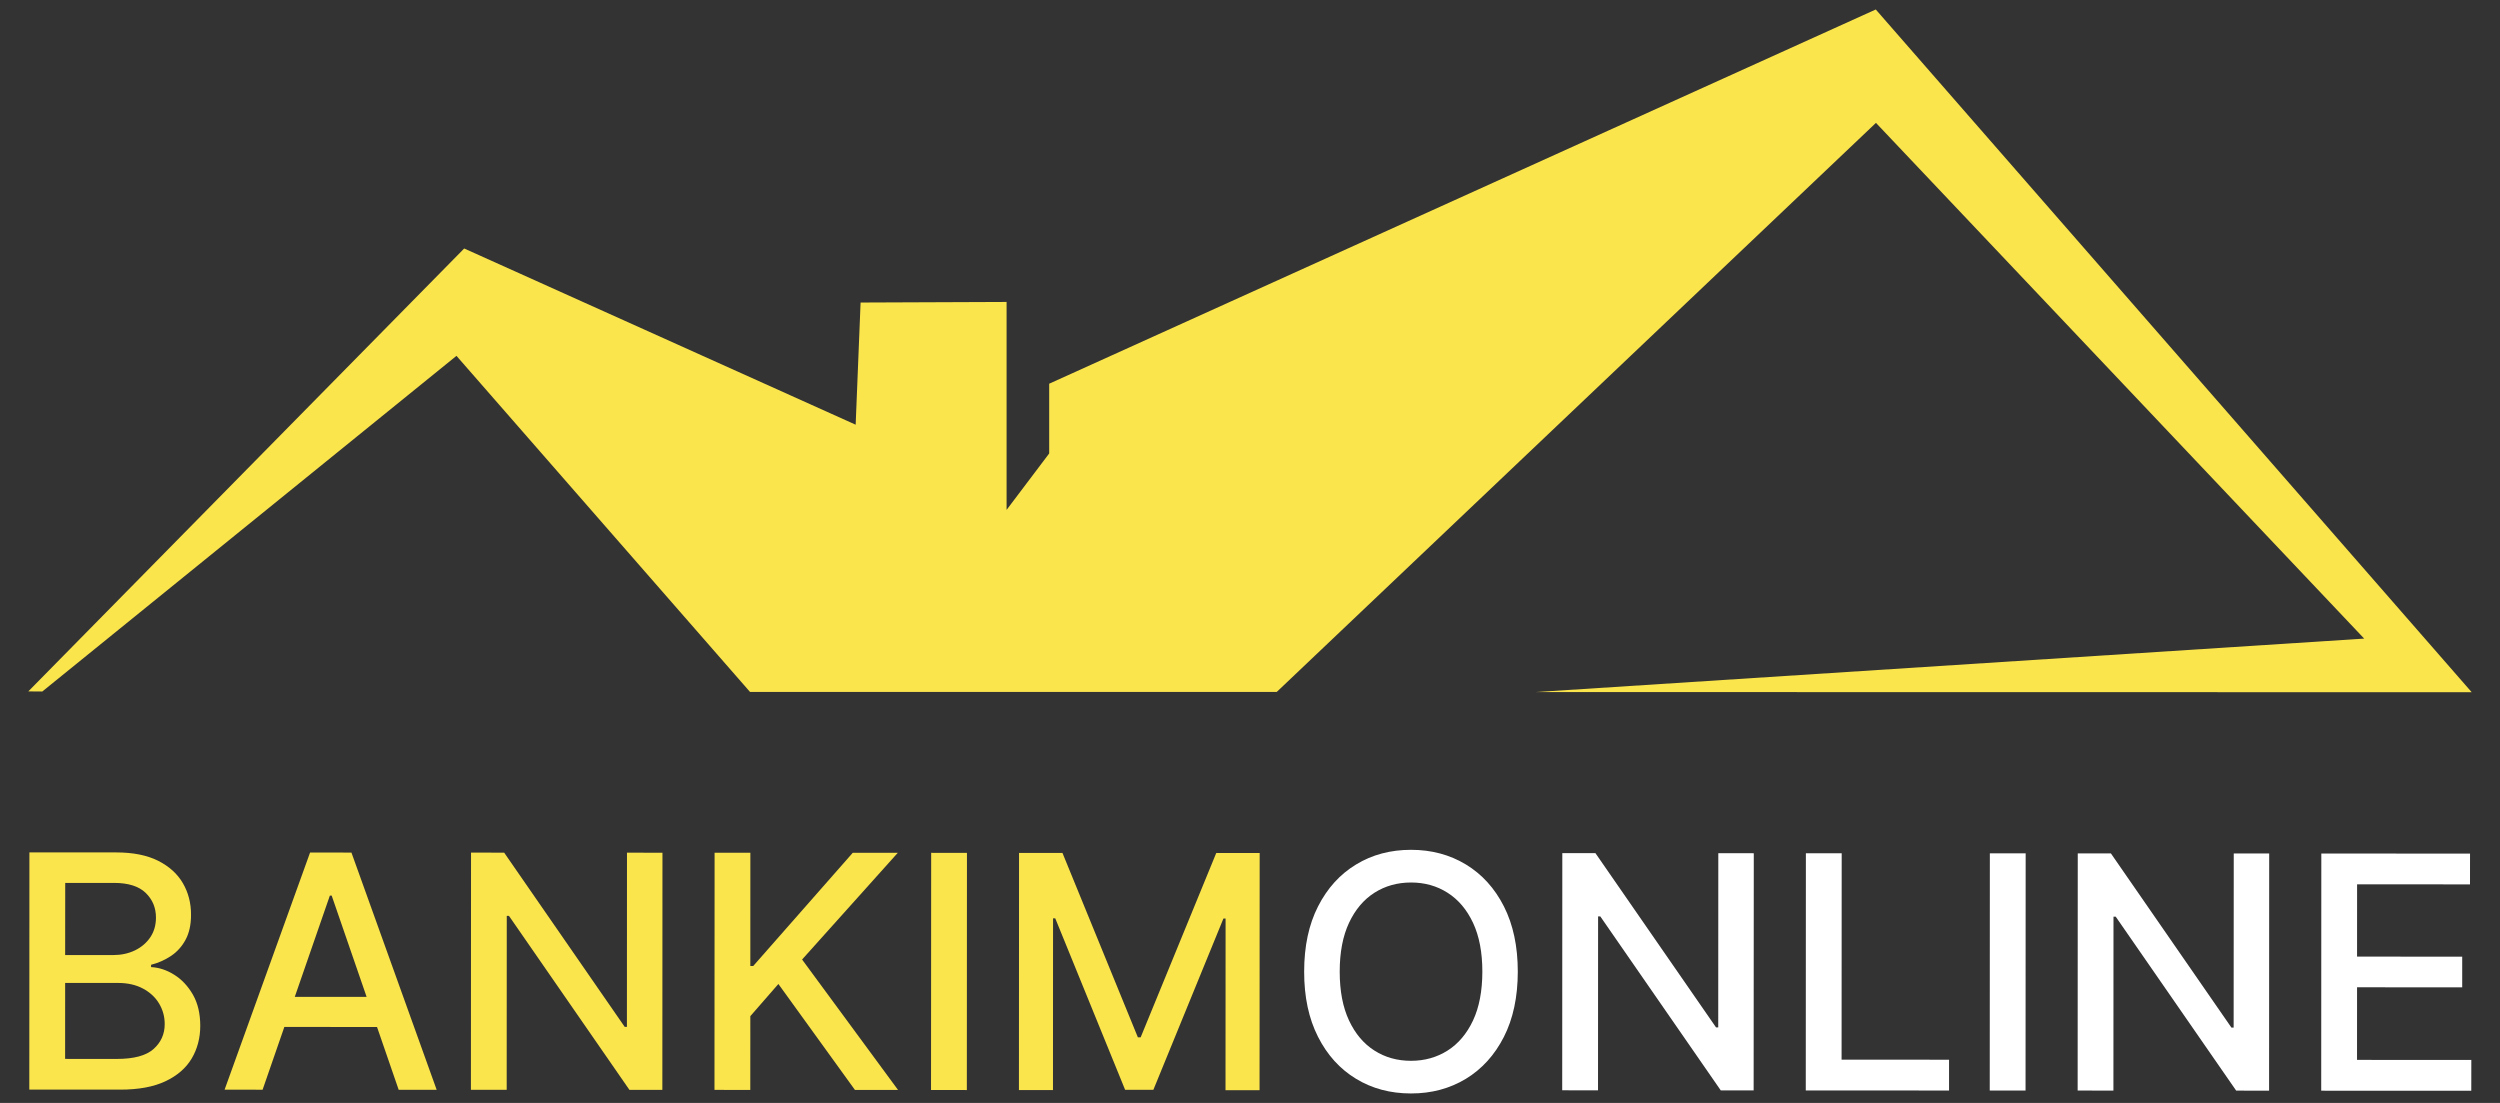 <svg width='68' height='30' viewBox='0 0 68 30' fill='none' xmlns='http://www.w3.org/2000/svg'>
    <rect x="0" y="0" width="68" height="30" fill="#333333" stroke="none"/>
    <path
            d='M0.797 29.637L0.8 23.186L3.162 23.186C3.62 23.186 3.999 23.262 4.299 23.412C4.599 23.563 4.824 23.766 4.973 24.02C5.122 24.276 5.197 24.563 5.196 24.882C5.196 25.151 5.147 25.377 5.048 25.56C4.949 25.744 4.817 25.891 4.652 26.001C4.488 26.111 4.306 26.192 4.109 26.242V26.305C4.323 26.316 4.533 26.384 4.737 26.512C4.942 26.639 5.111 26.82 5.246 27.052C5.38 27.286 5.447 27.569 5.447 27.903C5.447 28.233 5.369 28.528 5.215 28.79C5.06 29.051 4.822 29.258 4.501 29.41C4.18 29.562 3.769 29.638 3.27 29.638L0.797 29.637ZM1.771 28.802L3.175 28.803C3.642 28.803 3.976 28.713 4.177 28.533C4.379 28.352 4.48 28.127 4.48 27.855C4.48 27.652 4.429 27.465 4.326 27.294C4.224 27.124 4.077 26.989 3.887 26.888C3.697 26.787 3.472 26.736 3.211 26.736L1.772 26.736L1.771 28.802ZM1.772 25.977L3.076 25.978C3.294 25.978 3.491 25.936 3.667 25.852C3.842 25.768 3.982 25.649 4.086 25.497C4.19 25.345 4.242 25.165 4.242 24.957C4.242 24.691 4.149 24.467 3.962 24.286C3.776 24.106 3.489 24.015 3.103 24.015L1.774 24.015L1.772 25.977Z'
            fill='#FBE54D'/>
    <path
            d='M9.559 23.19L8.434 23.189L6.109 29.639L7.143 29.64L7.734 27.933L10.255 27.934L10.844 29.642L11.877 29.642L9.559 23.19ZM8.018 27.114L8.972 24.361H9.022L9.972 27.115L8.018 27.114Z'
            fill='#FBE54D'/>
    <path
            d='M18.019 23.194L18.016 29.645L17.121 29.645L13.844 24.912H13.784L13.782 29.643L12.809 29.643L12.812 23.191L13.713 23.192L16.992 27.931H17.052L17.054 23.193L18.019 23.194Z'
            fill='#FBE54D'/>
    <path
            d='M19.434 29.645L19.437 23.194L20.41 23.195L20.409 26.275H20.488L23.195 23.196L24.42 23.196L21.817 26.099L24.427 29.647L23.255 29.647L21.172 26.764L20.409 27.639L20.408 29.646L19.434 29.645Z'
            fill='#FBE54D'/>
    <path d='M26.301 23.198L26.298 29.649L25.324 29.648L25.328 23.197L26.301 23.198Z'
          fill='#FBE54D'/>
    <path
            d='M27.718 23.199L28.899 23.2L30.95 28.215H31.026L33.082 23.202L34.263 23.202L34.26 29.653L33.334 29.653L33.336 24.985H33.277L31.372 29.642L30.603 29.642L28.703 24.979H28.643L28.641 29.65L27.715 29.65L27.718 23.199Z'
            fill='#FBE54D'/>
    <path
            d='M41.284 26.43C41.283 27.119 41.157 27.711 40.905 28.205C40.653 28.699 40.307 29.08 39.87 29.345C39.431 29.61 38.934 29.743 38.378 29.742C37.819 29.742 37.321 29.609 36.884 29.343C36.446 29.077 36.101 28.697 35.85 28.201C35.598 27.705 35.472 27.114 35.473 26.427C35.473 25.738 35.599 25.147 35.852 24.652C36.104 24.158 36.449 23.778 36.887 23.513C37.324 23.247 37.823 23.115 38.381 23.115C38.938 23.115 39.435 23.249 39.873 23.514C40.311 23.78 40.656 24.16 40.907 24.655C41.158 25.15 41.284 25.742 41.284 26.43ZM40.32 26.43C40.32 25.905 40.236 25.463 40.067 25.102C39.898 24.742 39.667 24.469 39.374 24.283C39.082 24.097 38.751 24.004 38.381 24.004C38.01 24.004 37.677 24.097 37.386 24.282C37.093 24.468 36.863 24.741 36.694 25.1C36.525 25.46 36.44 25.903 36.44 26.428C36.44 26.953 36.524 27.395 36.693 27.756C36.861 28.116 37.092 28.389 37.384 28.575C37.675 28.761 38.007 28.854 38.379 28.854C38.749 28.854 39.08 28.761 39.373 28.576C39.666 28.39 39.897 28.117 40.066 27.758C40.235 27.398 40.319 26.955 40.32 26.43Z'
            fill='white'/>
    <path
            d='M47.703 23.208L47.699 29.659L46.805 29.659L43.528 24.926H43.468L43.466 29.657L42.492 29.656L42.495 23.205L43.396 23.206L46.676 27.945H46.736L46.738 23.207L47.703 23.208Z'
            fill='white'/>
    <path
            d='M49.117 29.66L49.12 23.209L50.094 23.209L50.091 28.823L53.014 28.824L53.014 29.662L49.117 29.66Z'
            fill='white'/>
    <path d='M55.098 23.211L55.095 29.663L54.121 29.662L54.124 23.211L55.098 23.211Z'
          fill='white'/>
    <path
            d='M61.722 23.215L61.719 29.666L60.824 29.665L57.547 24.933H57.487L57.485 29.664L56.512 29.663L56.515 23.212L57.416 23.212L60.695 27.951H60.755L60.758 23.214L61.722 23.215Z'
            fill='white'/>
    <path
            d='M63.137 29.667L63.14 23.216L67.185 23.218L67.184 24.055L64.113 24.054L64.112 26.02L66.972 26.021L66.972 26.856L64.112 26.854L64.111 28.829L67.22 28.831L67.219 29.668L63.137 29.667Z'
            fill='white'/>
    <path
            d='M67.23 18.828L51.021 0.258L28.538 10.437V12.334L27.379 13.869V8.213L23.408 8.229L23.274 11.552L12.626 6.759L0.77 18.806L1.15 18.809L12.416 9.679L20.401 18.821H34.727L51.026 3.342L64.306 17.37L41.776 18.824L67.23 18.828Z'
            fill='#FBE54D'/>
</svg>